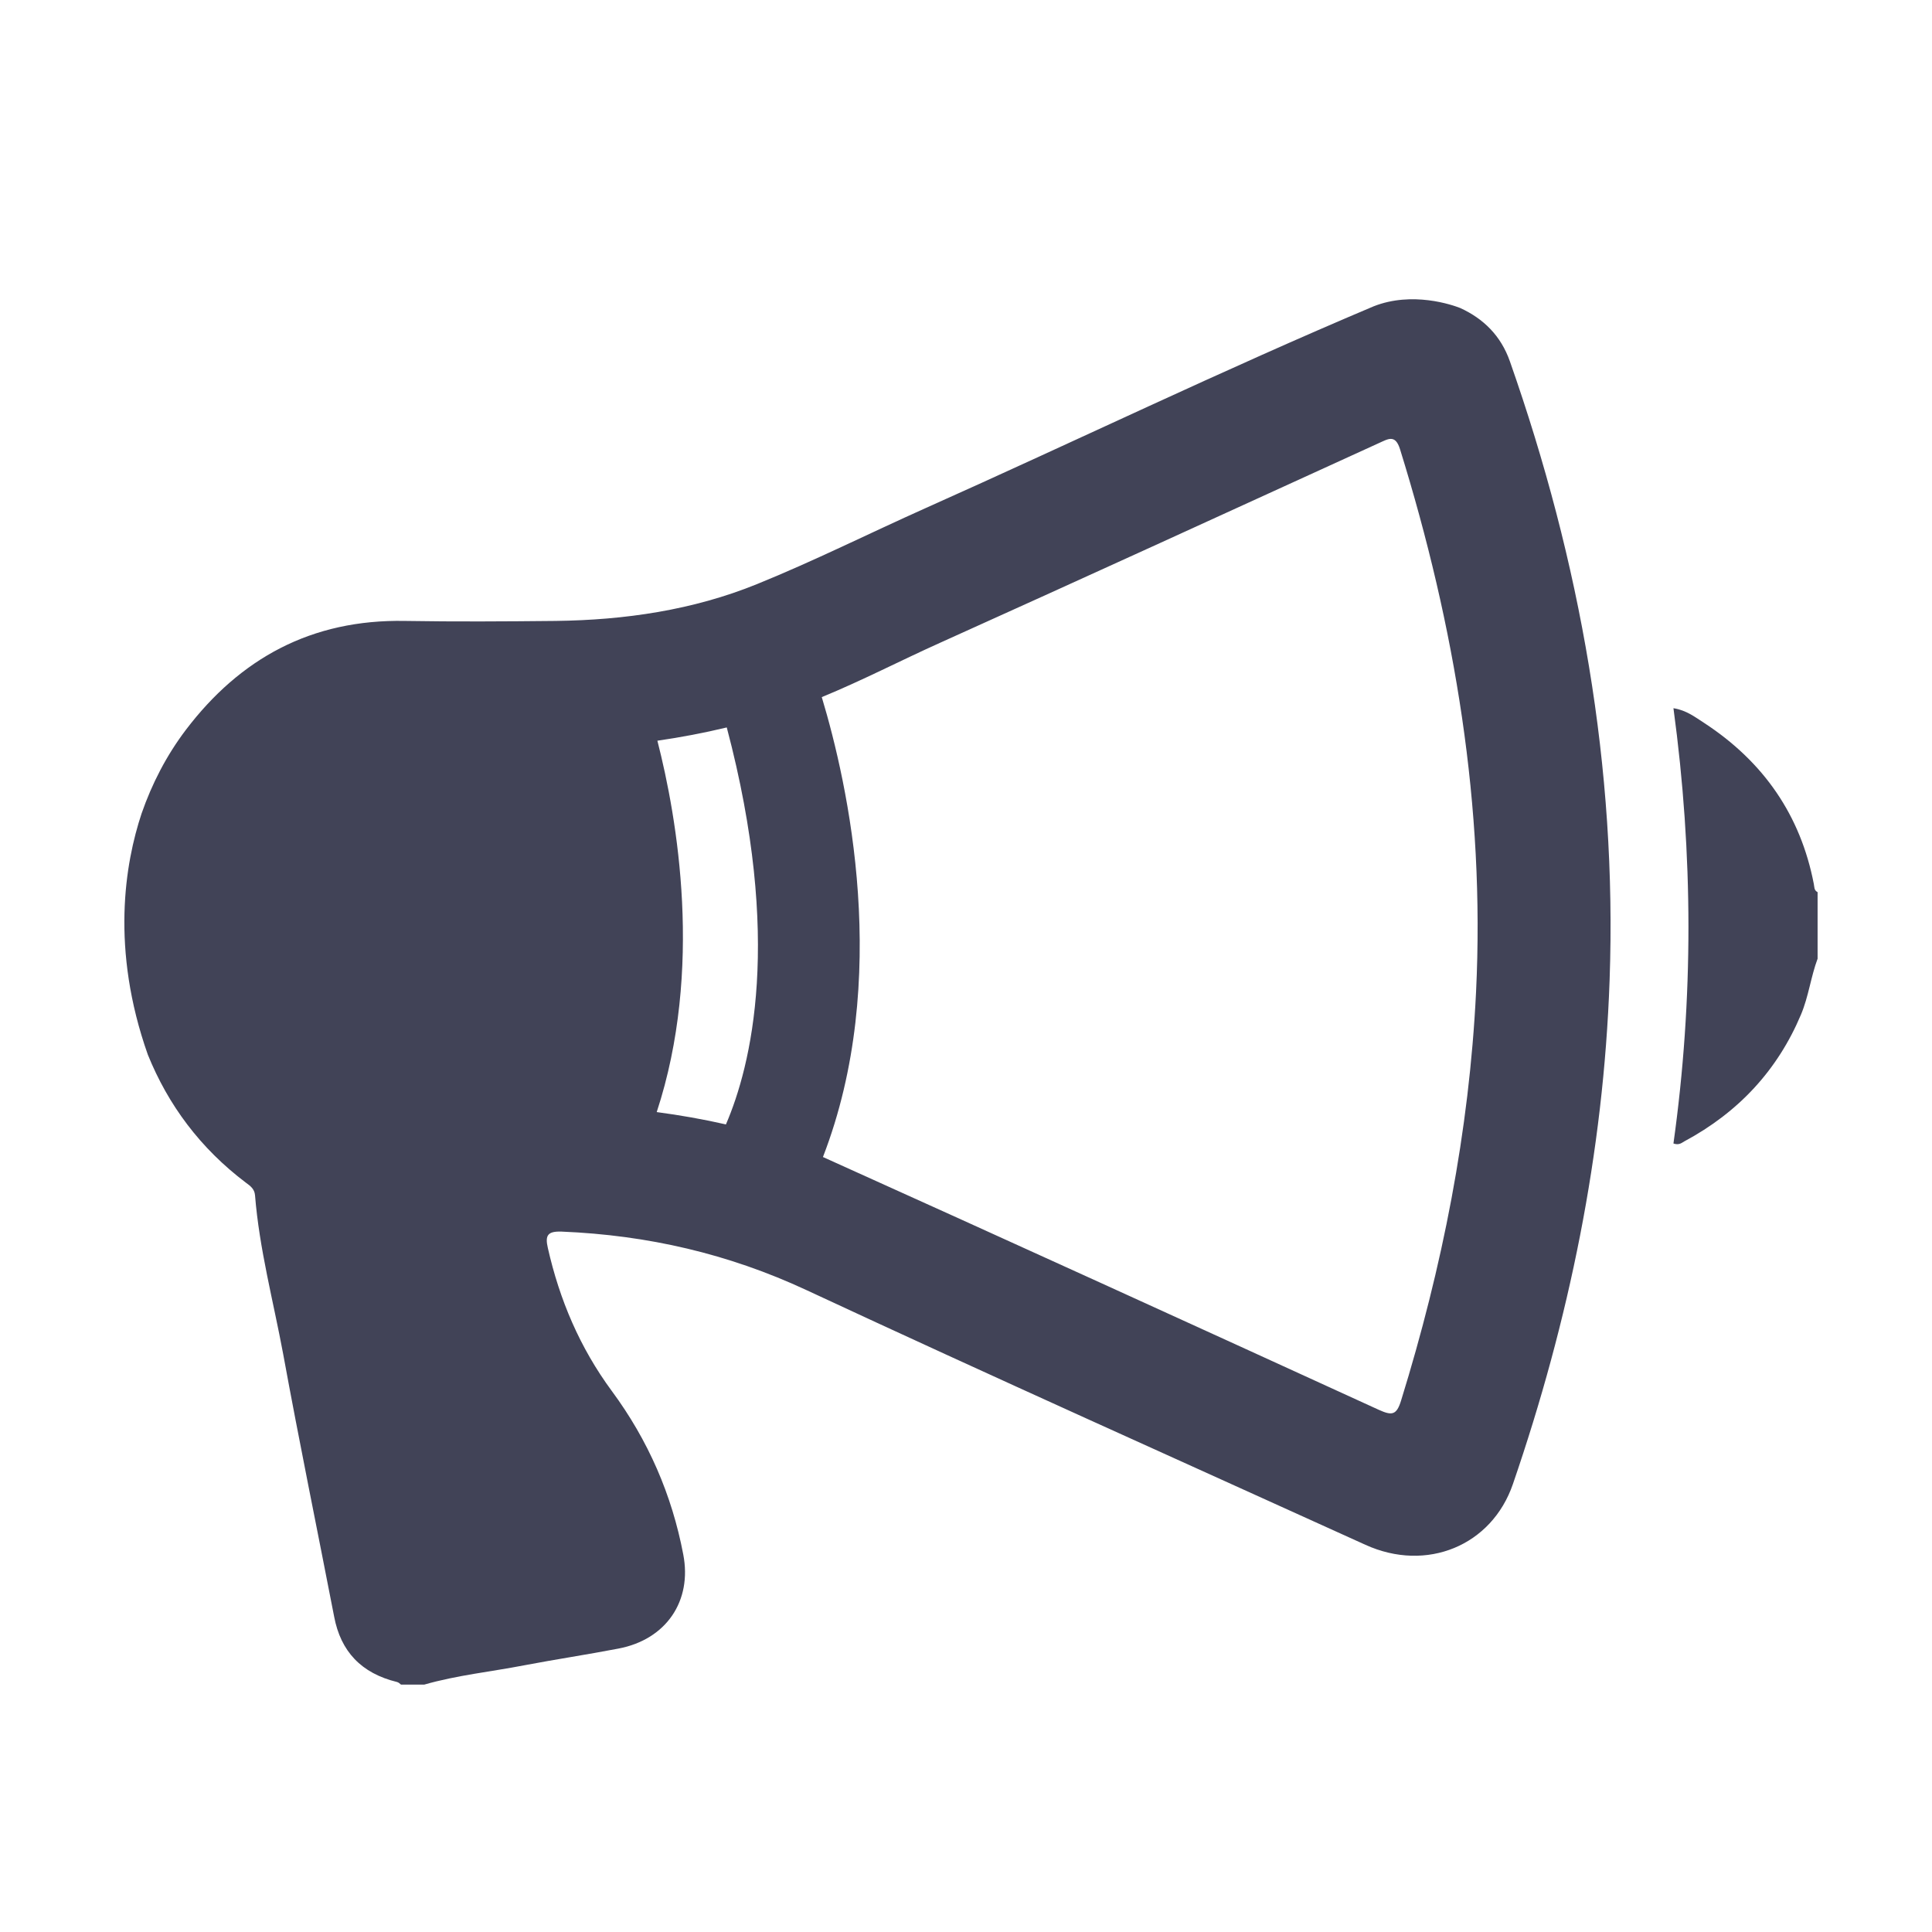 <svg width="23" height="23" viewBox="0 0 23 23" fill="none" xmlns="http://www.w3.org/2000/svg">
<path d="M17.384 3.667C17.29 3.63 16.814 3.464 16.352 3.647C14.554 4.406 12.801 5.253 11.021 6.048C10.35 6.348 9.692 6.678 9.011 6.954C8.251 7.263 7.439 7.382 6.614 7.392C6.016 7.398 5.419 7.402 4.822 7.392C3.703 7.371 2.857 7.842 2.214 8.687C1.98 8.996 1.809 9.33 1.686 9.683C1.488 10.278 1.315 11.297 1.76 12.556C2.002 13.154 2.383 13.669 2.929 14.081C2.982 14.119 3.03 14.156 3.036 14.229C3.087 14.868 3.254 15.49 3.371 16.119C3.562 17.163 3.776 18.204 3.978 19.246C4.056 19.659 4.3 19.92 4.727 20.024C4.744 20.028 4.76 20.043 4.774 20.055H5.05C5.439 19.943 5.844 19.902 6.241 19.825C6.614 19.754 6.989 19.698 7.362 19.626C7.933 19.518 8.241 19.057 8.134 18.505C7.999 17.796 7.717 17.146 7.283 16.559C6.902 16.042 6.661 15.472 6.522 14.857C6.487 14.706 6.519 14.656 6.687 14.662C7.709 14.704 8.672 14.926 9.6 15.358C11.809 16.387 14.036 17.383 16.256 18.391C16.983 18.721 17.759 18.402 18.011 17.667C18.681 15.717 19.09 13.722 19.162 11.668C19.251 9.139 18.814 6.691 17.975 4.302C17.868 3.997 17.661 3.794 17.384 3.667ZM8.642 13.386C8.37 13.324 8.096 13.276 7.818 13.239C8.376 11.542 8.062 9.739 7.826 8.818C8.102 8.778 8.378 8.726 8.652 8.66C9.319 11.181 8.942 12.689 8.642 13.386ZM17.572 11.81C17.491 13.469 17.171 15.086 16.679 16.675C16.625 16.849 16.57 16.854 16.413 16.783C14.21 15.775 12.006 14.77 9.797 13.774C10.614 11.662 10.095 9.334 9.783 8.299C10.263 8.102 10.722 7.863 11.194 7.651C12.938 6.865 14.675 6.07 16.413 5.276C16.522 5.228 16.61 5.164 16.667 5.348C17.322 7.458 17.679 9.606 17.572 11.81ZM21.593 10.523C21.436 9.71 20.999 9.071 20.287 8.606C20.182 8.539 20.079 8.456 19.922 8.431C20.158 10.17 20.162 11.895 19.922 13.613C19.989 13.636 20.019 13.606 20.051 13.588C20.698 13.241 21.162 12.739 21.44 12.079C21.531 11.863 21.557 11.631 21.638 11.413V10.621C21.593 10.598 21.601 10.558 21.593 10.523Z" fill="#414357"/>
</svg>
